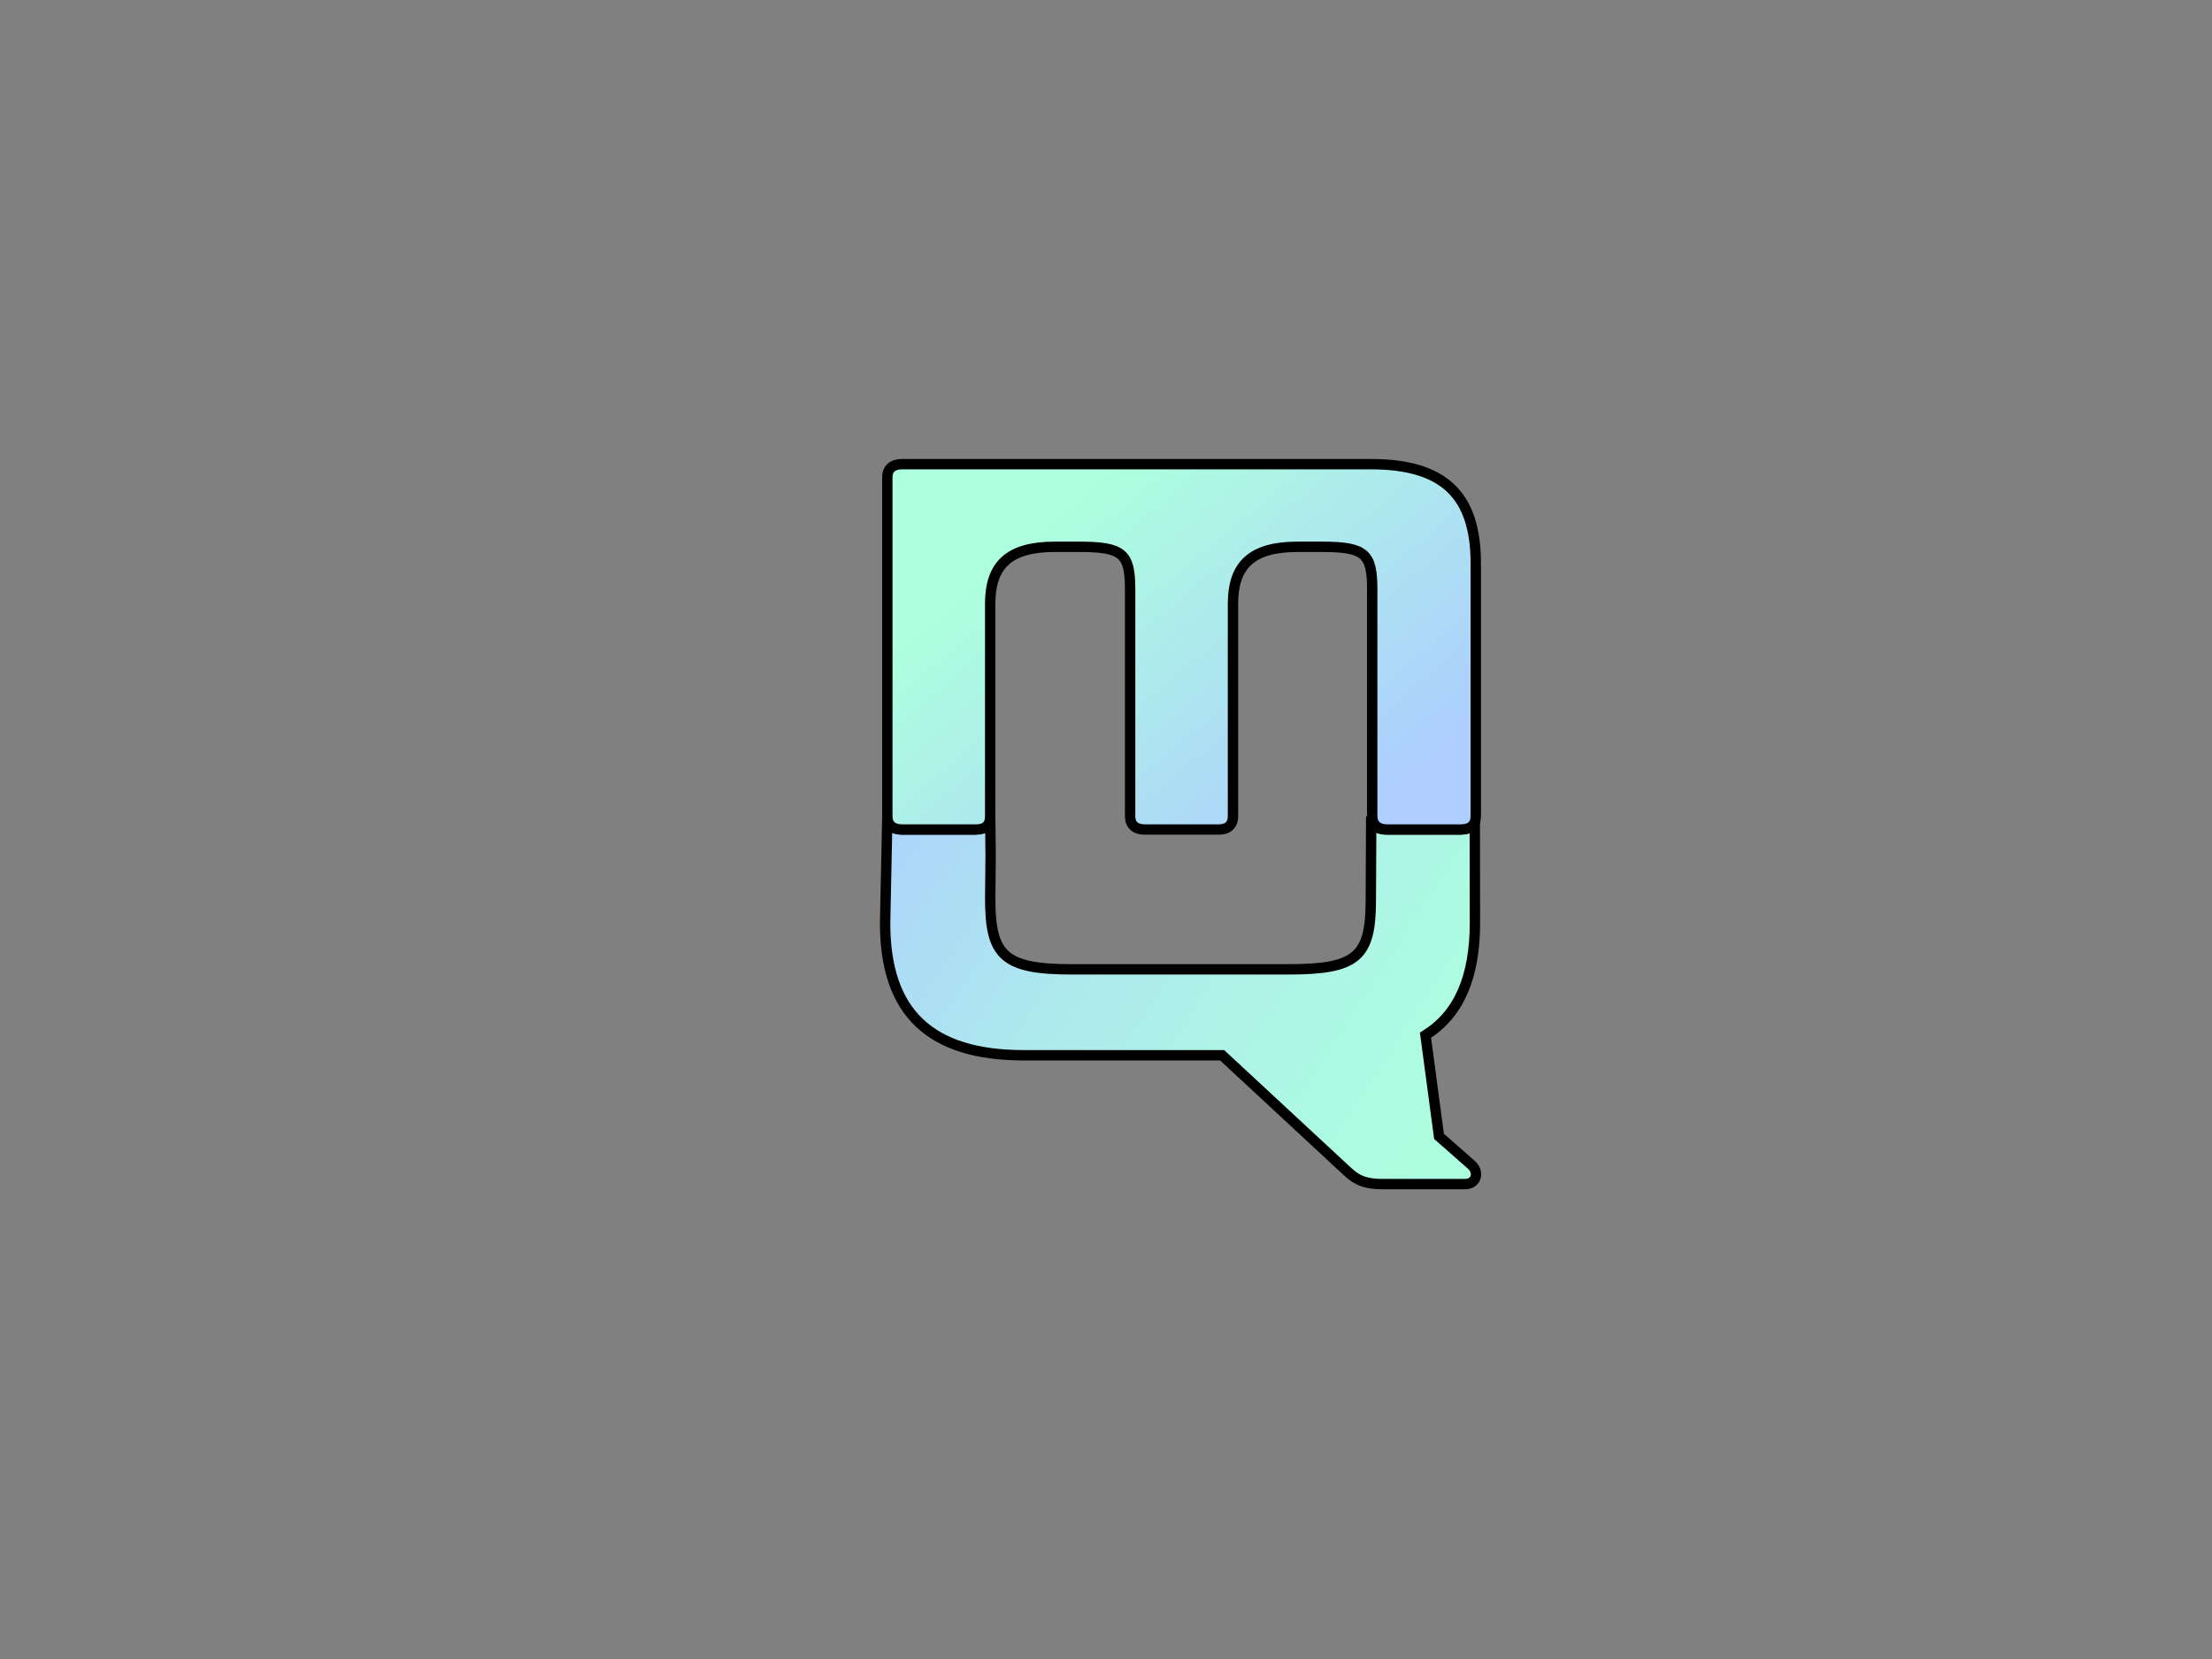 <?xml version="1.0" encoding="utf-8"?>
<!-- Generator: Adobe Adobe Illustrator 24.2.0, SVG Export Plug-In . SVG Version: 6.00 Build 0)  -->
<svg version="1.1" xmlns="http://www.w3.org/2000/svg" xmlns:xlink="http://www.w3.org/1999/xlink" x="0px" y="0px"
	 viewBox="0 0 640 480" style="enable-background:new 0 0 640 480;" xml:space="preserve">
<rect x="0" y="0" width="640" height="480" fill="#808080" stroke="none"/>
<style type="text/css">
	.st0{fill:url(#SVGID_1_);stroke:#000000;stroke-width:3;stroke-miterlimit:10;}
	.st1{fill:url(#SVGID_2_);stroke:#000000;stroke-width:3;stroke-miterlimit:10;}
	.st2{fill:url(#SVGID_3_);stroke:#000000;stroke-width:0.25;stroke-miterlimit:10;}
	.st3{fill:url(#SVGID_4_);stroke:#000000;stroke-width:0.25;stroke-miterlimit:10;}
	.st4{fill:url(#SVGID_5_);stroke:#000000;stroke-width:8;stroke-miterlimit:10;}
	.st5{fill:url(#SVGID_6_);stroke:#000000;stroke-width:8;stroke-miterlimit:10;}
	.st6{fill:url(#SVGID_7_);stroke:#000000;stroke-width:11;stroke-miterlimit:10;}
	.st7{fill:url(#SVGID_8_);stroke:#000000;stroke-width:11;stroke-miterlimit:10;}
</style>
<g id="Small">
	<g>
		<g>
			<linearGradient id="SVGID_1_" gradientUnits="userSpaceOnUse" x1="449.919" y1="333.529" x2="254.117" y2="206.498">
				<stop  offset="0" style="stop-color:#ADFFDE"/>
				<stop  offset="0.267" style="stop-color:#ADFAE2"/>
				<stop  offset="0.594" style="stop-color:#ADEBEC"/>
				<stop  offset="0.951" style="stop-color:#ADD2FC"/>
				<stop  offset="1" style="stop-color:#ADCEFF"/>
			</linearGradient>
			<path class="st0" d="M286.49,235.68c0,2.41-1.94,4.32-4.78,4.32h-20.73c-2.63,0-4.25-1.41-4.25-3.82l-0.64,30.9
				c0,26.05,13.15,38.24,40.16,38.24h57.35l36.33,33.7c2.87,2.63,5.26,3.58,10.28,3.58h23.66c3.35,0,4.3-3.58,1.67-5.73l-9.19-8.09
				l-3.91-29.26c9.63-6.02,14.3-16.76,14.3-32.44l-0.04-30.9c0,2.41-1.41,3.82-4.25,3.82h-21.46c-2.63,0-4.25-1.41-4.25-3.82
				l-0.12,24.21c0,16.49-4.06,20.07-23.9,20.07h-62.61c-19.84,0-23.61-4.08-23.61-20.57l0.12-12.2L286.49,235.68z"/>
			<linearGradient id="SVGID_2_" gradientUnits="userSpaceOnUse" x1="304.761" y1="149.352" x2="383.638" y2="243.729">
				<stop  offset="0" style="stop-color:#ADFFDE"/>
				<stop  offset="1" style="stop-color:#ADCEFF"/>
			</linearGradient>
			<path class="st1" d="M426.99,163.04v73.14c0,2.41-1.41,3.82-4.25,3.82h-21.46c-2.63,0-4.25-1.41-4.25-3.82v-65.51
				c0-10.45-2.02-12.46-14.58-12.46h-7.08c-13.36,0-18.63,5.43-18.63,16.48v61.49c0,2.41-1.41,3.82-4.05,3.82h-21.45
				c-2.84,0-4.26-1.41-4.26-3.82v-65.51c0-10.45-2.02-12.46-14.77-12.46h-7.09c-13.36,0-18.63,5.43-18.63,16.48v61.49
				c0,0.61-0.07,1.15-0.23,1.62c-0.48,1.41-1.69,2.2-3.81,2.2h-21.46c-2.84,0-4.26-1.41-4.26-3.82v-98.06
				c0-2.41,1.42-3.82,4.26-3.82h135.63C417.68,134.3,426.99,143.14,426.99,163.04z"/>
		</g>
	</g>
</g>
<g id="XSmall">
</g>
<g id="Medium">
</g>
<g id="Large">
</g>
</svg>
